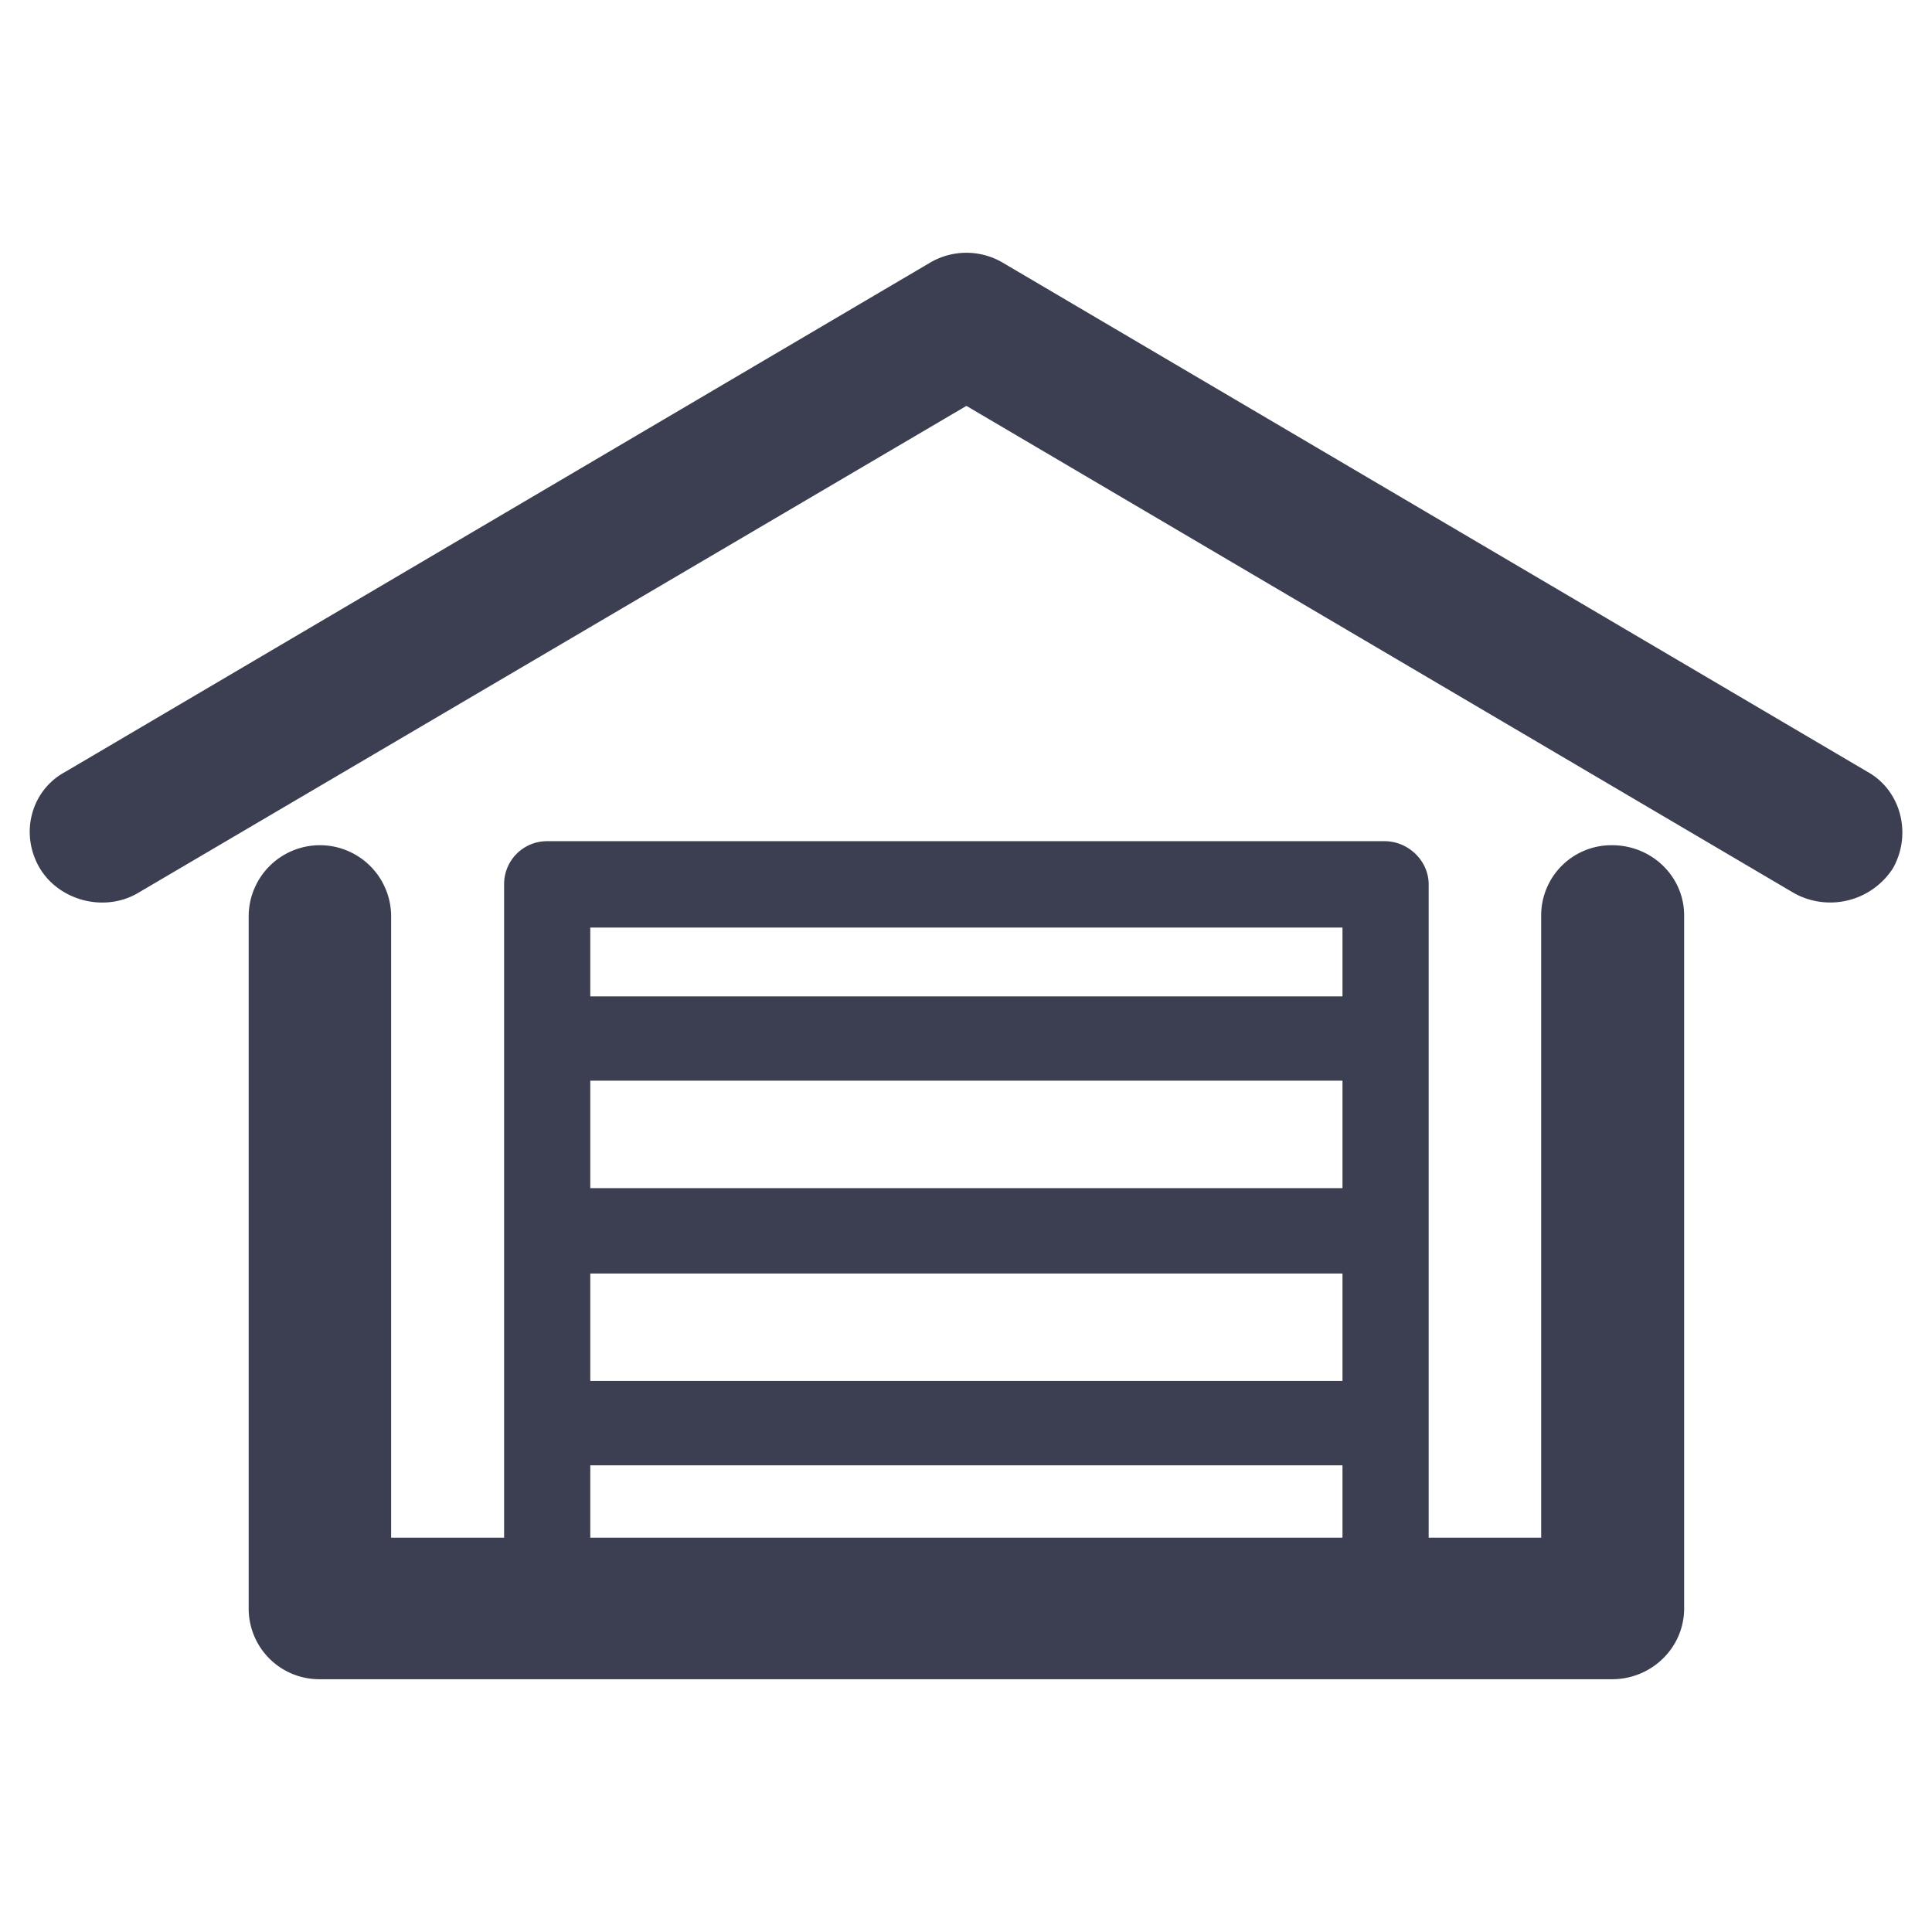 <?xml version="1.0" standalone="no"?><!DOCTYPE svg PUBLIC "-//W3C//DTD SVG 1.1//EN" "http://www.w3.org/Graphics/SVG/1.1/DTD/svg11.dtd"><svg t="1702275200382" class="icon" viewBox="0 0 1024 1024" version="1.1" xmlns="http://www.w3.org/2000/svg" p-id="15456" xmlns:xlink="http://www.w3.org/1999/xlink" width="200" height="200"><path d="M816.853 485.223a37.211 37.211 0 0 1 37.616-37.238c20.952 0 38.159 16.507 38.159 37.238v367.293c0 20.757-17.207 37.509-38.159 37.509h-685.048a37.423 37.423 0 0 1-37.614-37.509V485.223a37.754 37.754 0 0 1 75.501 0v329.76h59.882V468.742a22.739 22.739 0 0 1 22.59-22.894h444.06c12.621 0 23.382 10.391 23.382 22.893v346.242h59.632V485.223zM312.864 731.936h398.684V674.999H312.864v56.937z m398.684 44.732H312.864v38.315h398.684v-38.318zM312.864 629.754h398.684v-56.963H312.864v56.963z m0-101.643h398.684v-36.476H312.864v36.476zM72.697 473.556c-17.728 10.096-41.359 3.684-51.575-13.339-10.761-18.103-4.834-41.235 13.44-51.091l458.295-269.851a37.993 37.993 0 0 1 38.705 0l458.313 269.851c17.704 9.85 23.631 32.988 13.415 51.091a39.537 39.537 0 0 1-52.095 13.339L512.219 215.127 72.697 473.556z m458.317-334.281z" fill="#3B3F51" p-id="15457"></path></svg>